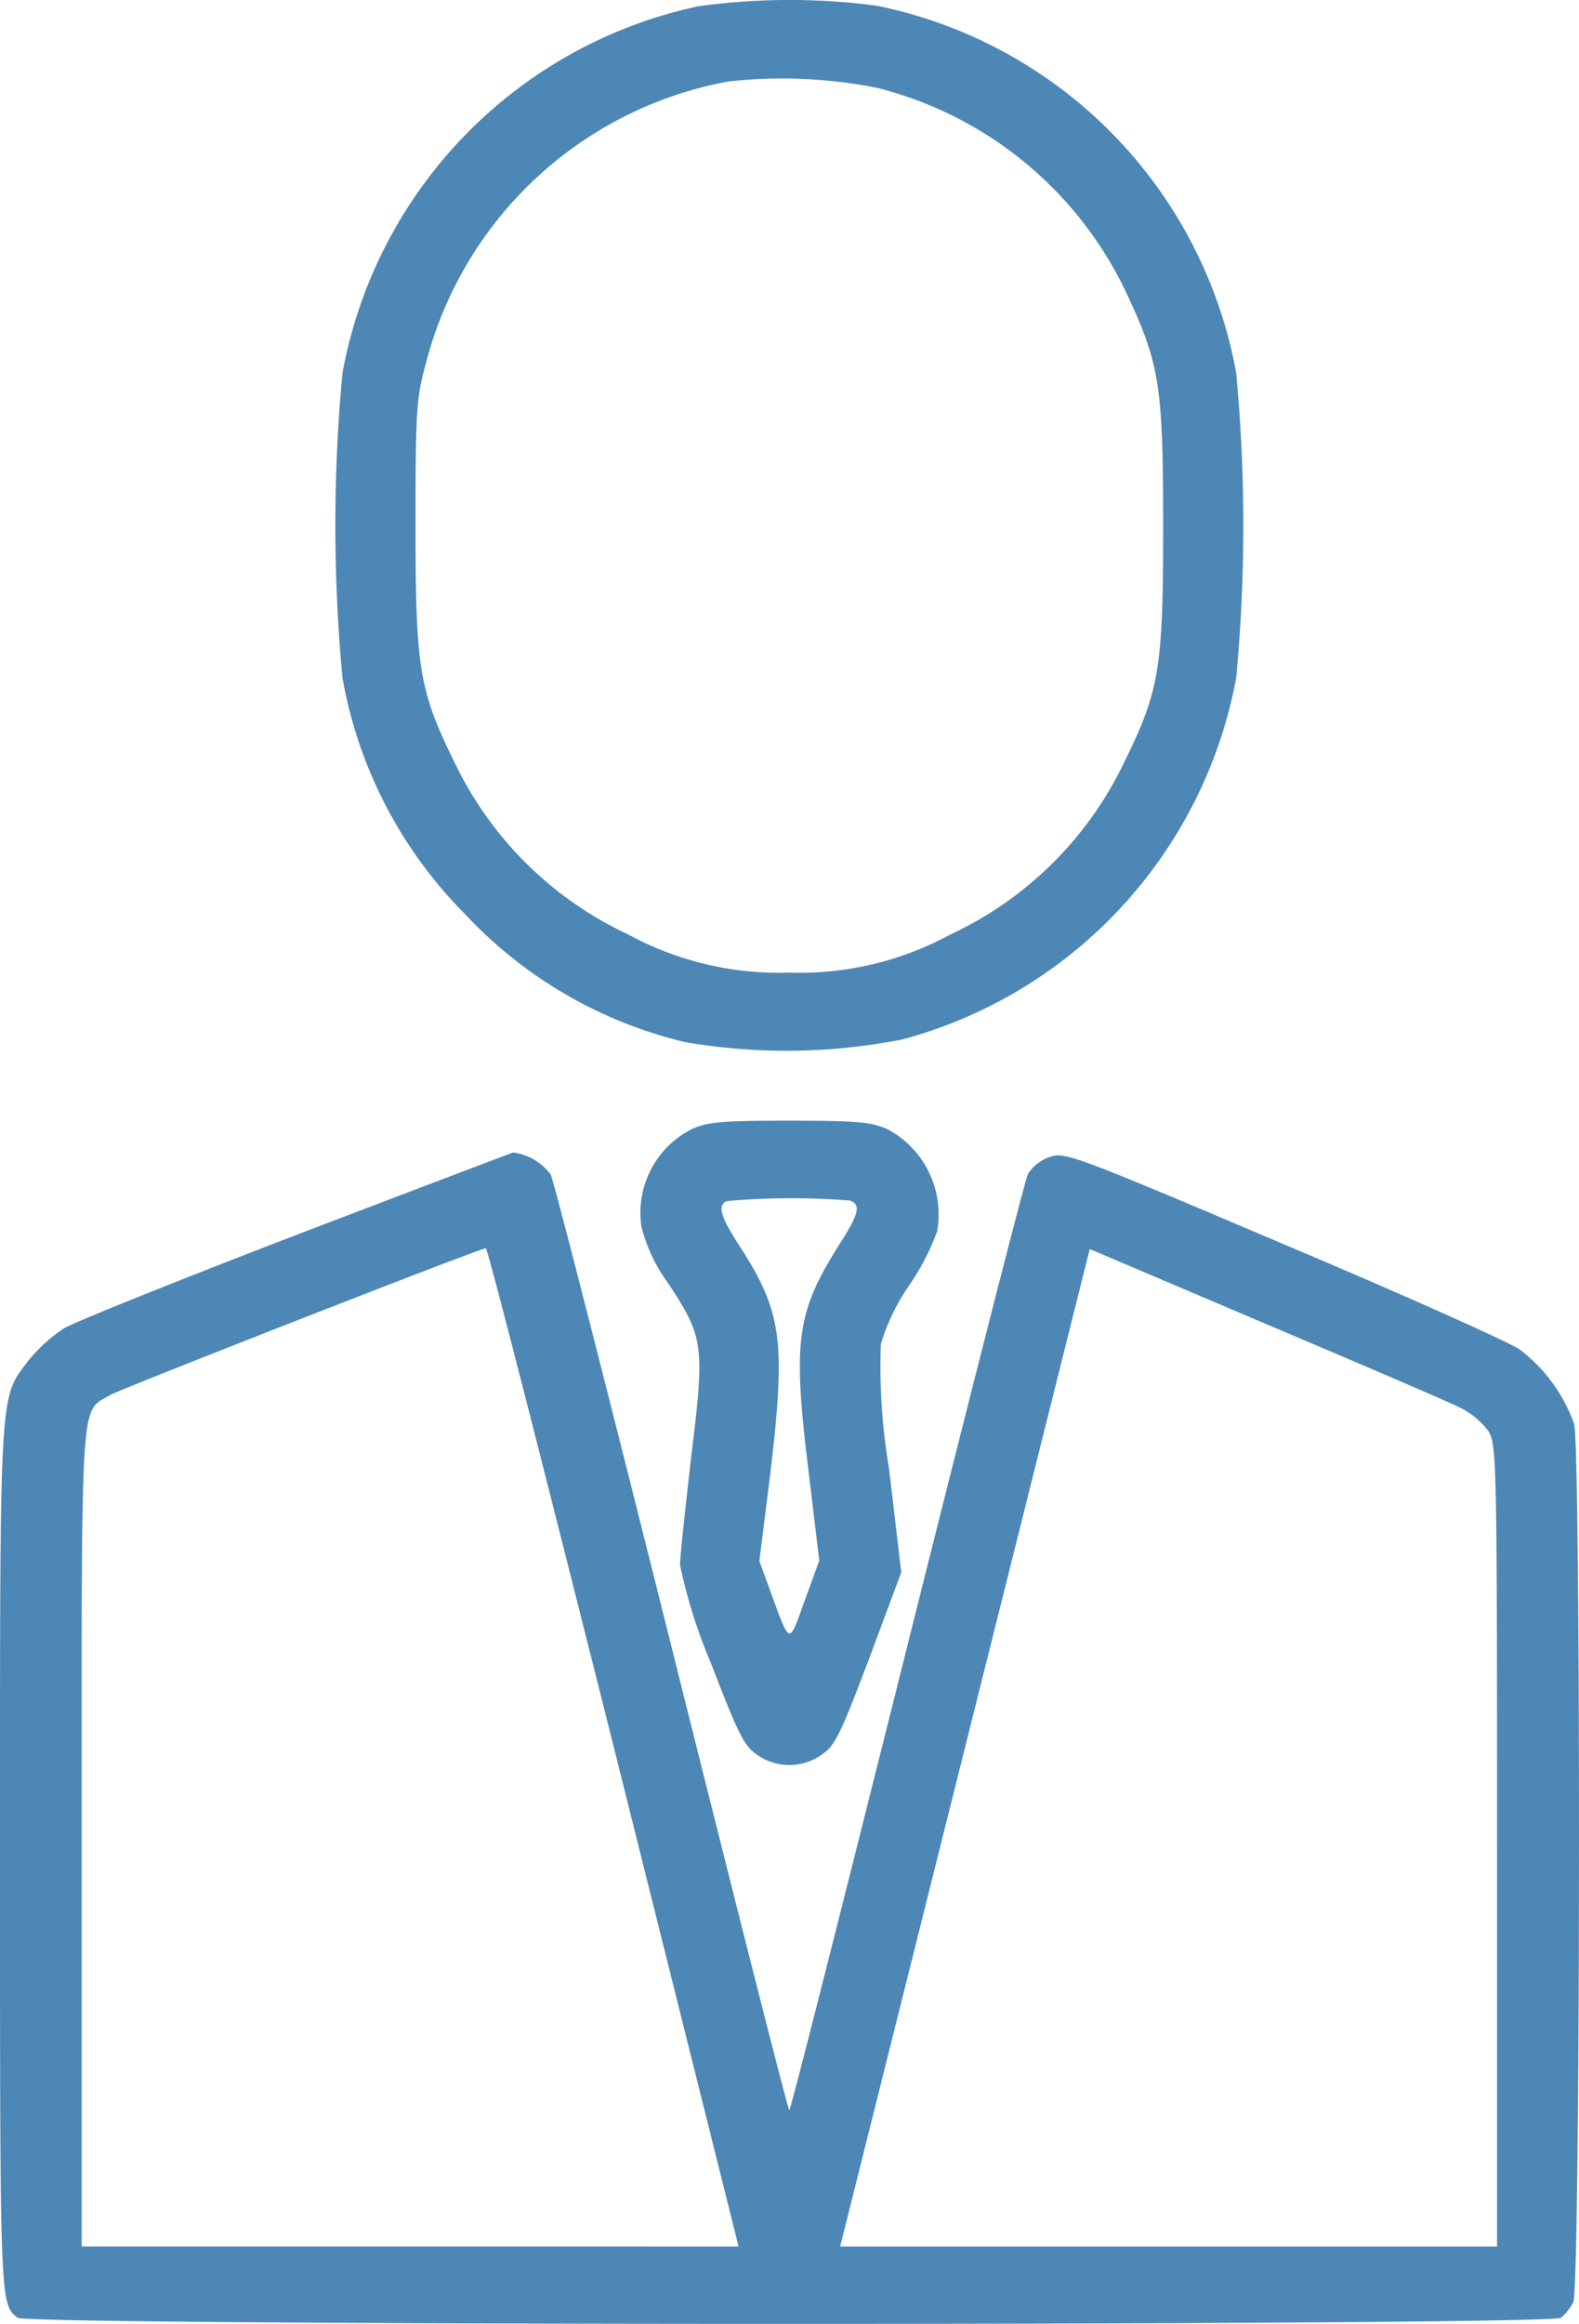 <svg xmlns="http://www.w3.org/2000/svg" width="49.122" height="72.246" viewBox="0 0 49.122 72.246">
  <g id="media-1" transform="translate(-81.999 511.863)">
    <path id="Path_238" data-name="Path 238" d="M167.226-511.67a14.281,14.281,0,0,0-11.079,11.4,50.688,50.688,0,0,0,0,9.484,13.8,13.8,0,0,0,3.81,7.339,13.71,13.71,0,0,0,6.845,3.98,18.565,18.565,0,0,0,6.774-.085,14.341,14.341,0,0,0,10.373-11.234,50.688,50.688,0,0,0,0-9.484,14.244,14.244,0,0,0-11.192-11.417A20.742,20.742,0,0,0,167.226-511.67Zm5.56,2.54a11.744,11.744,0,0,1,7.776,6.435c1,2.145,1.115,2.823,1.115,7.183,0,4.46-.113,5.123-1.242,7.409a11.255,11.255,0,0,1-5.377,5.292,9.821,9.821,0,0,1-5.01,1.185,9.821,9.821,0,0,1-5.01-1.185,11.255,11.255,0,0,1-5.377-5.292c-1.129-2.286-1.242-2.95-1.242-7.409,0-3.585.028-3.966.31-5.01a11.943,11.943,0,0,1,9.413-8.806A15.143,15.143,0,0,1,172.786-509.13Z" transform="translate(-63.493)" fill="#4d87b6"/>
    <path id="Path_239" data-name="Path 239" d="M224.767-264.732a2.916,2.916,0,0,0-1.552,3.034,5.048,5.048,0,0,0,.819,1.736c1.115,1.694,1.157,1.919.734,5.363-.183,1.595-.353,3.133-.353,3.415a16.431,16.431,0,0,0,.96,3.048c.861,2.23,1.03,2.569,1.44,2.851a1.74,1.74,0,0,0,2,0c.423-.282.579-.607,1.482-2.992l1-2.681-.381-3.232a18.906,18.906,0,0,1-.254-3.867,6.5,6.5,0,0,1,.889-1.835,7.471,7.471,0,0,0,.861-1.665,3,3,0,0,0-1.538-3.175c-.508-.226-.931-.268-3.062-.268S225.261-264.958,224.767-264.732Zm4.939,2.216c.339.127.282.409-.339,1.369-1.341,2.131-1.454,2.992-.946,7.113l.325,2.71-.452,1.242c-.508,1.4-.437,1.425-1.087-.339l-.325-.889.339-2.71c.494-4.135.367-5.052-.974-7.113-.579-.889-.677-1.256-.367-1.369A23.066,23.066,0,0,1,229.707-262.516Z" transform="translate(-121.26 -212.023)" fill="#4d87b6"/>
    <path id="Path_240" data-name="Path 240" d="M91.243-255.448c-3.641,1.4-6.915,2.71-7.268,2.921a5.143,5.143,0,0,0-1.087.988c-.917,1.214-.889.649-.889,15.51,0,13.887,0,13.831.55,14.254.325.254,47.687.254,48.012,0a1.637,1.637,0,0,0,.381-.48c.226-.409.24-26.532.028-27.308a5.025,5.025,0,0,0-1.694-2.315c-.353-.24-3.669-1.722-7.381-3.288-6.478-2.752-6.76-2.851-7.226-2.7a1.3,1.3,0,0,0-.692.536c-.1.212-1.792,6.845-3.768,14.734s-3.613,14.367-3.655,14.367-1.679-6.464-3.655-14.367-3.669-14.522-3.768-14.72A1.724,1.724,0,0,0,97.961-258C97.919-257.988,94.9-256.845,91.243-255.448Zm9.851,15.933,3.881,15.524H84.54v-12.716c0-14.071-.056-13.2.9-13.76.353-.2,11.347-4.5,11.671-4.558C97.171-255.039,98.949-248.053,101.094-239.514Zm26.321-10.556a2.46,2.46,0,0,1,.889.734c.254.423.268.9.268,12.885v12.462H108.136l3.881-15.5L115.9-255l5.448,2.315C124.352-251.412,127.09-250.24,127.415-250.071Z" transform="translate(0 -218.033)" fill="#4d87b6"/>
  </g>
</svg>
